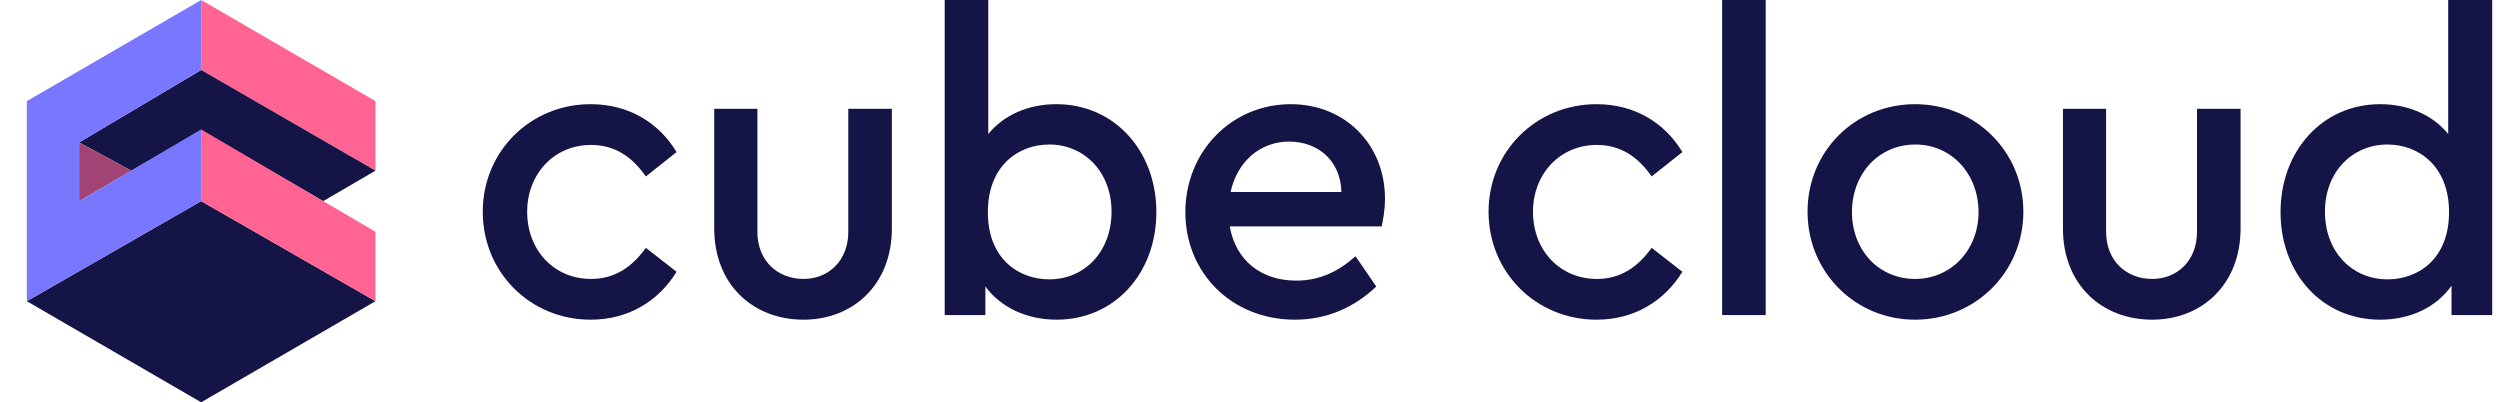 <svg xmlns="http://www.w3.org/2000/svg" width="174" height="28" fill="none" viewBox="0 0 174 28"><path fill="#FF6492" d="M26.134 7.038L14.003 0V4.87L26.134 11.877L26.134 7.038Z"/><path fill="#141446" d="M26.133 11.877L22.494 14L14 9.081L9.147 11.881L5.507 9.914L14.002 4.87L26.133 11.877Z"/><path fill="#A14474" d="M9.147 11.88L5.507 9.913V13.999L9.147 11.88Z"/><path fill="#141446" d="M1.866 20.962L14 13.999L26.133 20.962L14 28L1.866 20.962Z"/><path fill="#FF6492" d="M26.133 16.132L14 9.007V14.001L26.133 20.964L26.133 16.132Z"/><path fill="#7A77FF" d="M5.506 14V9.914L14.002 4.87V0L1.866 7.038V20.962L14 14V9.005L5.506 14Z"/><path fill="#141446" d="M41.11 22.25C43.768 22.25 45.847 20.934 47.089 18.917L44.952 17.25C43.999 18.566 42.814 19.414 41.139 19.414C38.539 19.414 36.691 17.396 36.691 14.736C36.691 12.134 38.539 10.087 41.139 10.087C42.843 10.087 44.028 10.964 44.952 12.28L47.089 10.584C45.876 8.567 43.797 7.251 41.11 7.251C36.922 7.251 33.6 10.526 33.6 14.736C33.6 18.975 36.922 22.25 41.11 22.25Z"/><path fill="#141446" d="M55.921 22.25C59.388 22.25 62.074 19.794 62.074 15.905V7.573H59.041V16.139C59.041 18.157 57.654 19.414 55.921 19.414C54.13 19.414 52.715 18.157 52.715 16.139V7.573H49.711V15.905C49.711 19.794 52.397 22.25 55.921 22.25Z"/><path fill="#141446" d="M73.522 7.251C71.557 7.251 69.853 8.011 68.784 9.327V0H65.751V21.928H68.582V19.94C69.651 21.402 71.471 22.25 73.55 22.25C77.566 22.25 80.483 19.034 80.483 14.765C80.483 10.496 77.566 7.251 73.522 7.251ZM73.031 19.443C70.922 19.443 68.755 18.04 68.755 14.765C68.755 11.52 70.893 10.058 73.031 10.058C75.457 10.058 77.363 11.958 77.363 14.736C77.363 17.514 75.486 19.443 73.031 19.443Z"/><path fill="#141446" d="M96.395 13.829C96.395 10.058 93.622 7.251 89.838 7.251C85.707 7.251 82.501 10.555 82.501 14.765C82.501 19.005 85.736 22.25 90.127 22.25C92.38 22.25 94.286 21.373 95.788 19.94L94.344 17.835C93.16 18.888 91.86 19.531 90.213 19.531C87.787 19.531 85.996 18.128 85.592 15.759H96.164C96.25 15.379 96.395 14.619 96.395 13.829ZM89.722 9.853C91.658 9.853 93.304 11.11 93.362 13.362H85.649C86.112 11.227 87.729 9.853 89.722 9.853Z"/><path fill="#141446" d="M111.114 22.25C113.772 22.25 115.852 20.934 117.094 18.917L114.956 17.25C114.003 18.566 112.819 19.414 111.143 19.414C108.544 19.414 106.695 17.396 106.695 14.736C106.695 12.134 108.544 10.087 111.143 10.087C112.847 10.087 114.032 10.964 114.956 12.28L117.094 10.584C115.88 8.567 113.801 7.251 111.114 7.251C106.926 7.251 103.604 10.526 103.604 14.736C103.604 18.975 106.926 22.25 111.114 22.25Z"/><path fill="#141446" d="M119.86 21.928H122.893V0H119.86V21.928Z"/><path fill="#141446" d="M133.287 22.25C137.504 22.25 140.826 18.917 140.826 14.736C140.826 10.555 137.504 7.251 133.287 7.251C129.098 7.251 125.805 10.526 125.805 14.736C125.805 18.917 129.098 22.25 133.287 22.25ZM133.287 19.414C130.774 19.414 128.896 17.426 128.896 14.765C128.896 12.075 130.774 10.058 133.315 10.058C135.8 10.058 137.706 12.075 137.706 14.765C137.706 17.396 135.8 19.414 133.287 19.414Z"/><path fill="#141446" d="M149.791 22.25C153.257 22.25 155.944 19.794 155.944 15.905V7.573H152.911V16.139C152.911 18.157 151.524 19.414 149.791 19.414C148 19.414 146.585 18.157 146.585 16.139V7.573H143.581V15.905C143.581 19.794 146.267 22.25 149.791 22.25Z"/><path fill="#141446" d="M170.395 0V9.327C169.327 8.011 167.622 7.251 165.658 7.251C161.643 7.251 158.726 10.496 158.726 14.765C158.726 19.034 161.614 22.25 165.658 22.25C167.767 22.25 169.586 21.373 170.626 19.882V21.928H173.457V0H170.395ZM166.178 19.443C163.694 19.443 161.816 17.514 161.816 14.736C161.816 11.958 163.723 10.058 166.178 10.058C168.287 10.058 170.453 11.52 170.453 14.765C170.453 18.04 168.287 19.443 166.178 19.443Z"/></svg>
